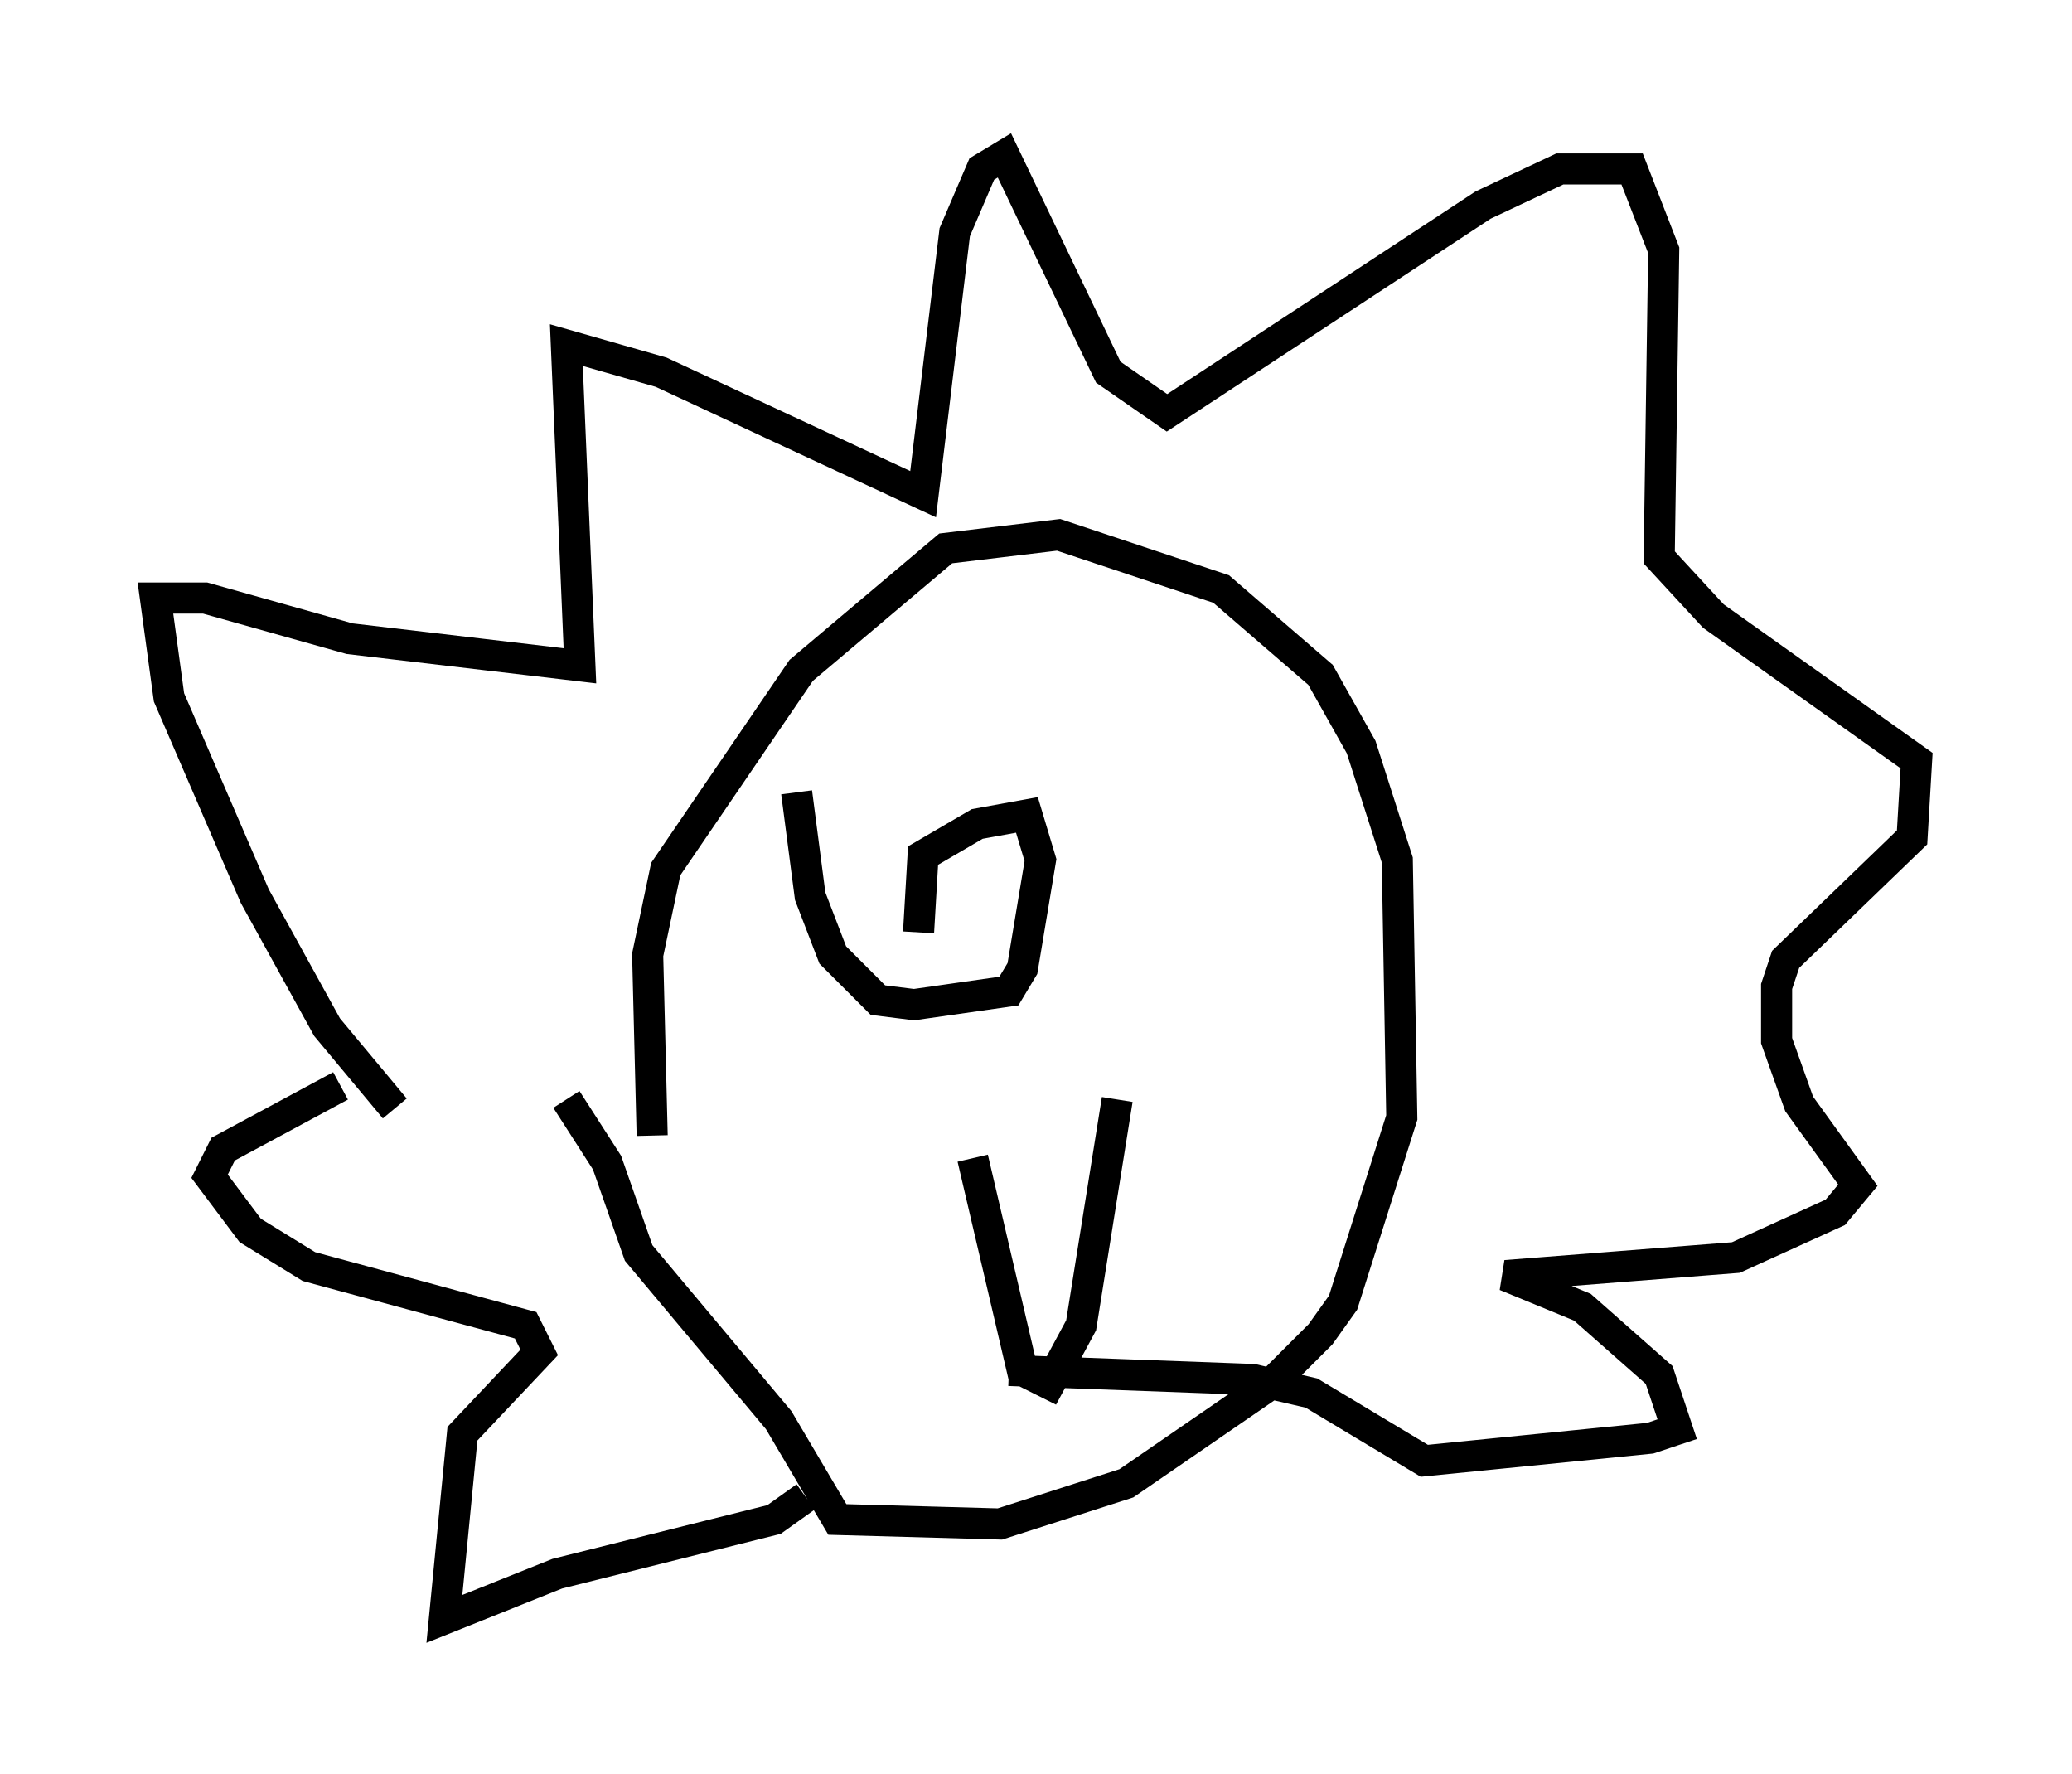 <?xml version="1.0" encoding="utf-8" ?>
<svg baseProfile="full" height="57.061" version="1.1" width="66.648" xmlns="http://www.w3.org/2000/svg" xmlns:ev="http://www.w3.org/2001/xml-events" xmlns:xlink="http://www.w3.org/1999/xlink"><defs /><rect fill="white" height="57.061" width="66.648" x="0" y="0" /><path d="M22.721, 41.458 m-1.743, -4.939 l-0.145, -5.81 0.581, -2.76 l4.358, -6.391 4.648, -3.922 l3.631, -0.436 5.229, 1.743 l3.196, 2.76 1.307, 2.324 l1.162, 3.631 0.145, 8.279 l-1.888, 5.955 -0.726, 1.017 l-1.598, 1.598 -4.648, 3.196 l-4.067, 1.307 -5.229, -0.145 l-1.888, -3.196 -4.503, -5.374 l-1.017, -2.905 -1.307, -2.034 m-5.52, 0.291 l-2.179, -2.615 -2.324, -4.212 l-2.76, -6.391 -0.436, -3.196 l1.598, 0.0 4.648, 1.307 l7.408, 0.872 -0.436, -10.313 l3.05, 0.872 8.425, 3.922 l1.017, -8.425 0.872, -2.034 l0.726, -0.436 3.341, 6.972 l1.888, 1.307 10.168, -6.682 l2.469, -1.162 2.324, 0.0 l1.017, 2.615 -0.145, 9.877 l1.743, 1.888 6.536, 4.648 l-0.145, 2.469 -4.067, 3.922 l-0.291, 0.872 0.0, 1.743 l0.726, 2.034 1.888, 2.615 l-0.726, 0.872 -3.196, 1.453 l-7.408, 0.581 2.469, 1.017 l2.469, 2.179 0.581, 1.743 l-0.872, 0.291 -7.263, 0.726 l-3.631, -2.179 -1.888, -0.436 l-7.844, -0.291 m-21.497, -9.151 l-3.777, 2.034 -0.436, 0.872 l1.307, 1.743 1.888, 1.162 l6.972, 1.888 0.436, 0.872 l-2.469, 2.615 -0.581, 5.955 l3.631, -1.453 6.972, -1.743 l1.017, -0.726 m5.374, -10.894 l1.598, 6.827 0.872, 0.436 l1.017, -1.888 1.162, -7.263 m-6.391, -5.374 l0.145, -2.469 1.743, -1.017 l1.598, -0.291 0.436, 1.453 l-0.581, 3.486 -0.436, 0.726 l-3.05, 0.436 -1.162, -0.145 l-1.453, -1.453 -0.726, -1.888 l-0.436, -3.341 " fill="none" stroke="black" stroke-width="1" /></svg>